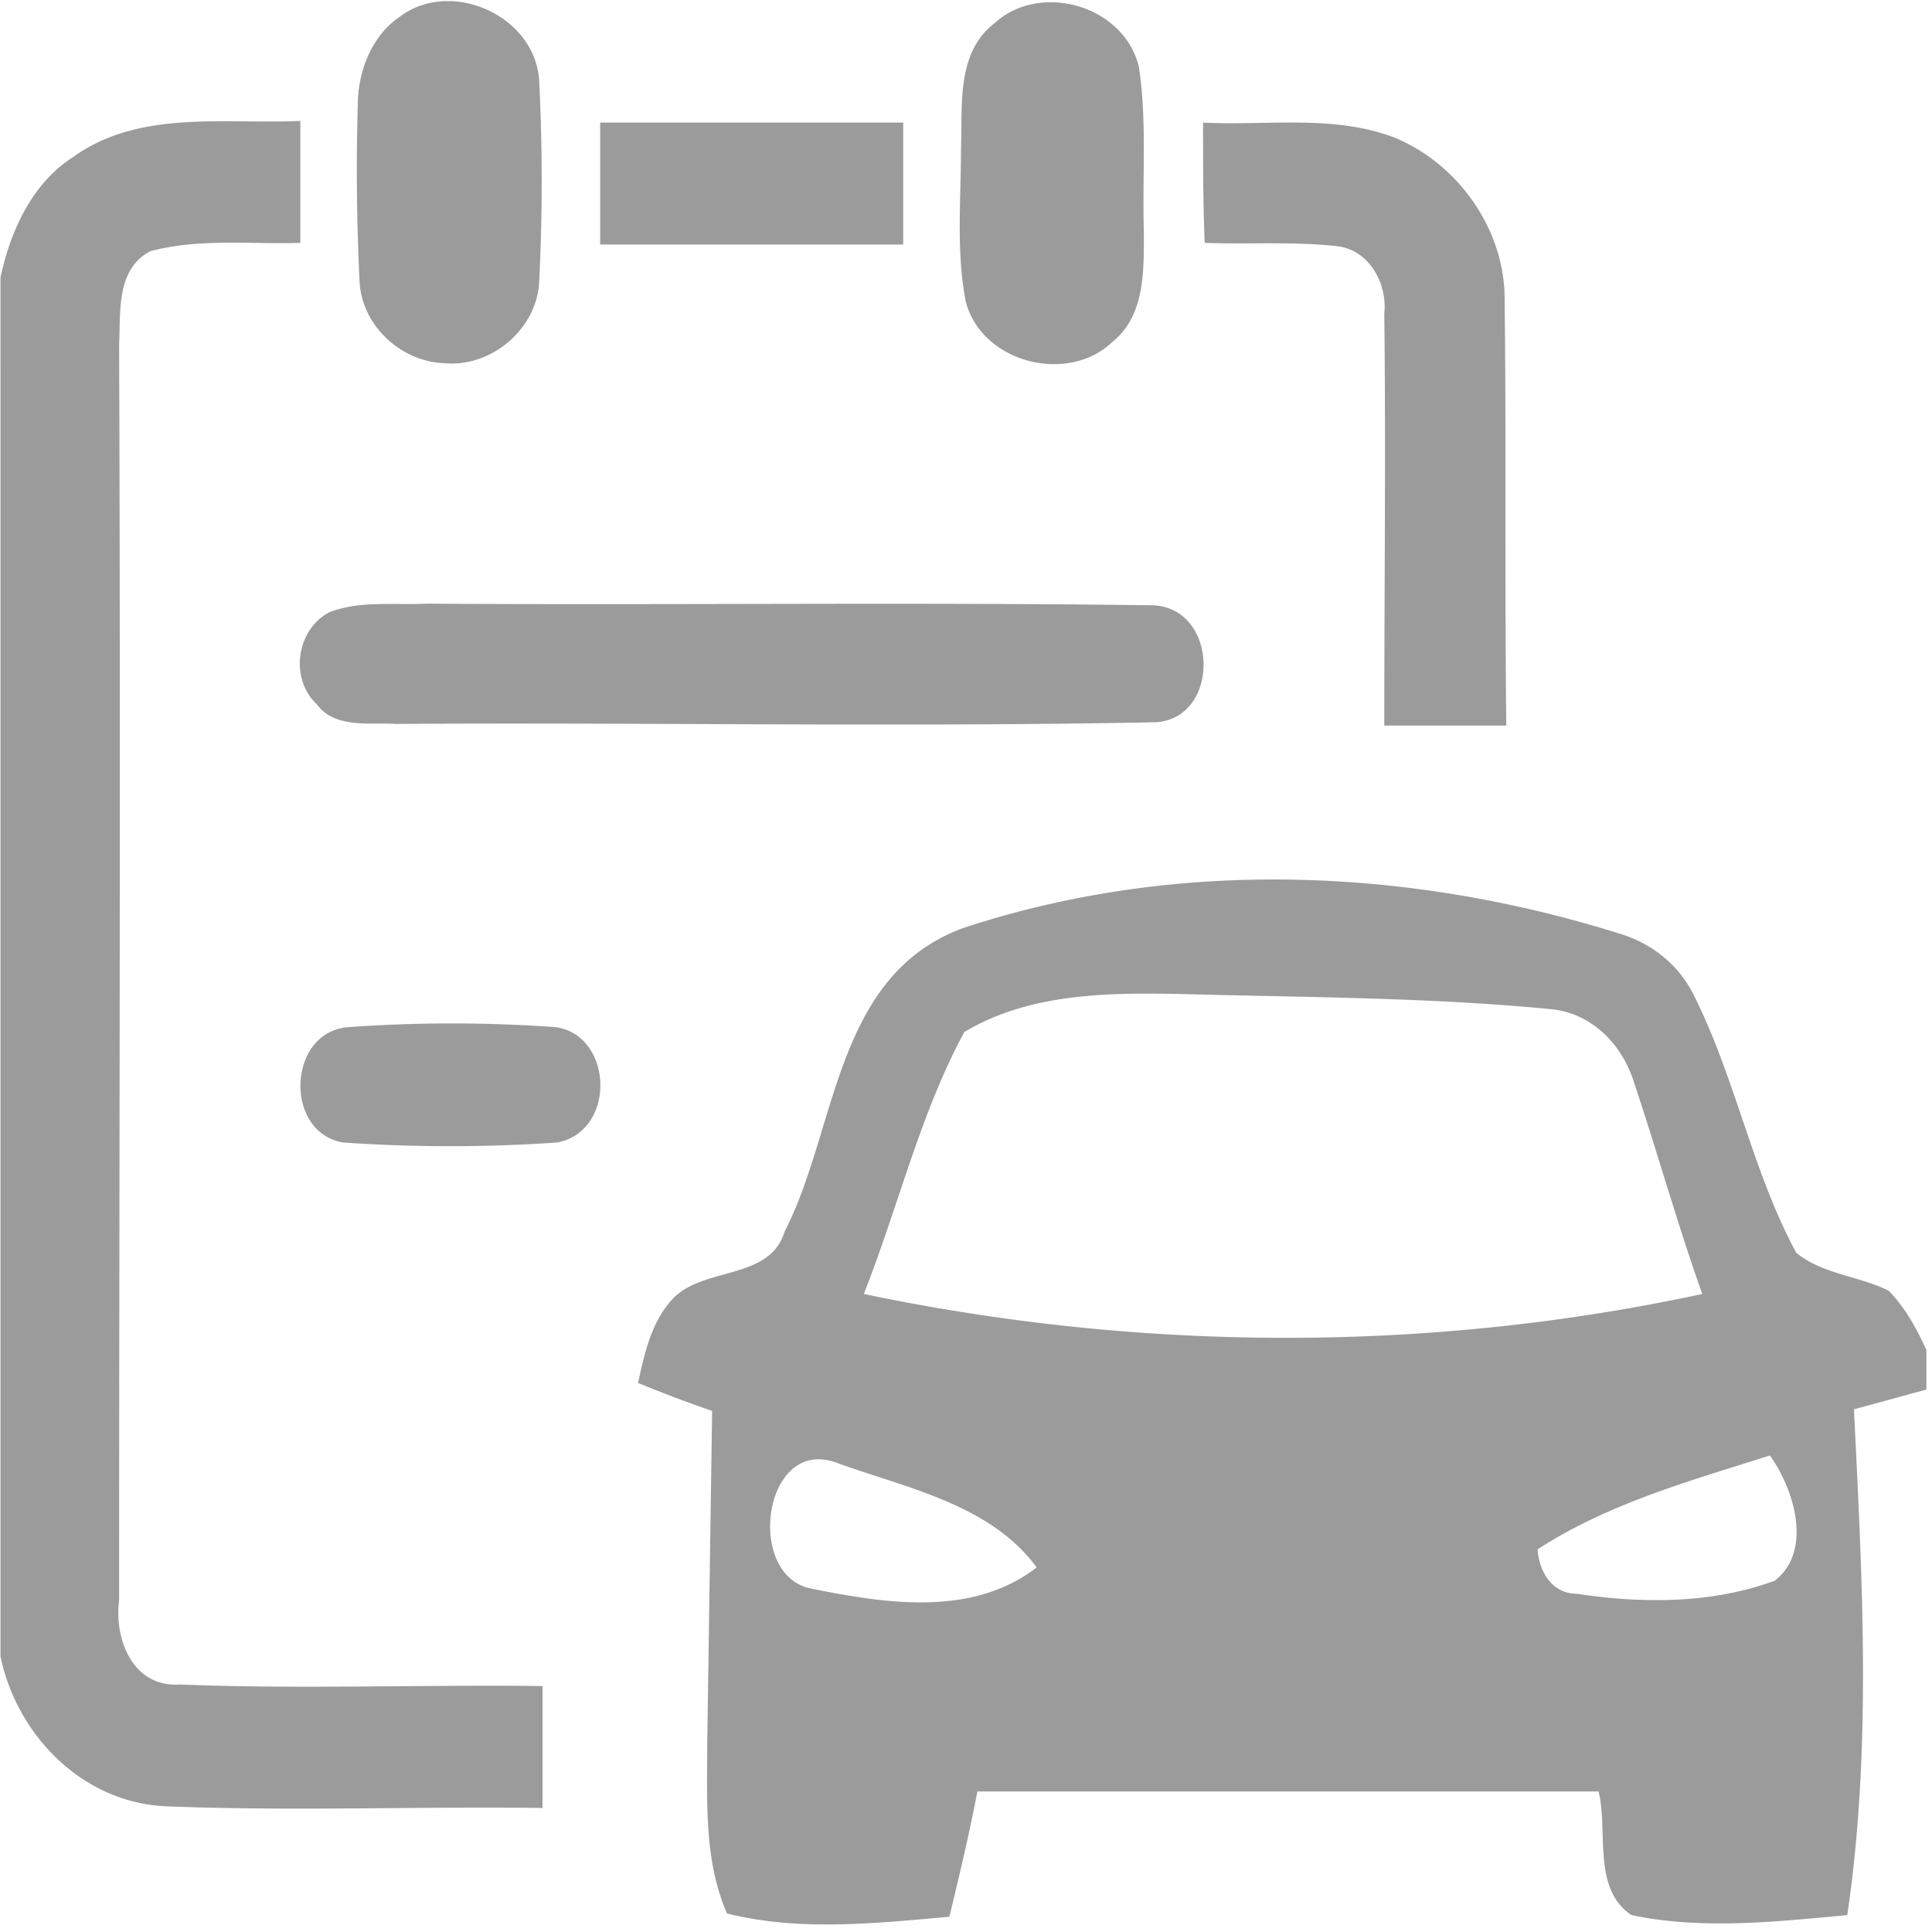 <?xml version="1.0" standalone="no"?><!DOCTYPE svg PUBLIC "-//W3C//DTD SVG 1.1//EN" "http://www.w3.org/Graphics/SVG/1.1/DTD/svg11.dtd"><svg t="1736241941453" class="icon" viewBox="0 0 1024 1024" version="1.1" xmlns="http://www.w3.org/2000/svg" p-id="6890" xmlns:xlink="http://www.w3.org/1999/xlink" width="200" height="200"><path d="M211.558 9.114c27.085-20.992 72.499-0.87 74.24 34.048 1.741 34.918 1.741 70.707 0 105.626-0.87 25.344-25.344 46.285-50.688 43.674-22.682-0.87-43.622-20.07-44.544-43.674a1196.032 1196.032 0 0 1-0.819-96.922c0.87-15.718 7.834-33.178 21.811-42.752z m315.238 3.482c24.422-22.733 68.966-9.626 76.8 22.682 4.403 28.826 1.792 57.651 2.662 87.347 0 20.07 0.87 44.544-16.589 58.522-23.552 22.682-69.018 11.315-77.722-20.992-5.222-26.163-2.611-54.118-2.611-81.203 0.87-22.682-2.611-50.688 17.408-66.355zM38.656 83.302c34.918-25.293 80.384-17.408 120.525-19.2v64.614c-26.214 0.87-53.248-2.56-79.462 4.403-18.33 9.574-15.718 32.256-16.589 49.766 0.87 221.798 0 443.597 0 665.395-2.662 20.07 6.963 46.234 32.256 44.544 63.795 2.56 128.41 0 192.154 0.819v64.614c-66.355-0.87-132.762 1.792-199.117-0.87-44.544-1.741-79.462-37.53-88.166-79.462V147.046c5.222-24.422 16.589-49.766 38.4-63.744z m279.45-18.33H478.72v64.614H318.106V65.024z m319.59 0c34.048 1.741 68.966-4.352 101.274 7.885 34.048 13.978 58.522 48.896 58.522 85.555 0.87 75.11 0 151.04 0.87 226.15H733.696c0-72.448 0.87-144.896 0-218.266 1.741-15.718-7.885-34.099-25.344-35.84-23.552-2.56-47.104-0.87-69.837-1.741-0.87-20.992-0.87-42.752-0.87-63.744z" fill="#9B9B9B" p-id="6891"></path><path d="M174.899 324.352c16.589-6.144 34.048-3.533 51.507-4.403 128.358 0.87 255.846-0.87 384.205 0.87 35.84 0.87 36.659 61.133 0.87 62.003-133.632 2.611-268.083 0-401.664 0.87-13.978-0.87-32.307 2.611-41.933-10.445-14.848-13.978-10.445-40.192 7.014-48.896z m335.309 167.629c113.51-37.53 237.517-32.256 350.157 3.482 15.718 5.274 28.826 15.718 36.659 30.566 22.733 44.544 31.437 94.31 55.04 137.984 13.926 11.366 33.178 12.237 48.896 20.07 8.704 8.704 14.848 20.07 20.07 31.437v20.992c-13.107 3.482-25.344 6.963-38.4 10.445 4.352 89.088 9.574 178.995-3.533 268.083-37.53 3.482-76.8 7.885-114.381 0-20.992-13.978-12.237-44.544-17.459-65.536h-329.216c-4.352 22.733-9.574 44.544-14.848 66.406-39.27 3.482-79.462 7.885-117.862-1.741-12.237-27.955-10.496-59.392-10.496-89.088l2.611-177.254a720.128 720.128 0 0 1-39.27-14.848c3.482-15.718 6.963-32.256 18.33-44.544 16.589-17.408 51.507-9.574 59.392-35.789 27.955-54.118 26.163-135.322 94.31-160.666z m0.87 55.04c-23.552 43.622-34.918 92.518-53.248 138.803 145.818 30.566 298.598 31.437 444.416 0-13.056-36.659-23.552-74.24-35.789-110.899-6.144-20.941-22.682-38.4-45.414-40.141-63.744-6.144-128.358-6.144-192.973-7.885-39.27-0.87-82.074-0.87-116.992 20.122z m-80.384 295.117c39.322 7.885 84.736 14.848 118.784-11.366-24.422-33.178-68.096-41.882-104.755-54.989-40.192-16.589-50.688 60.262-13.978 66.355z m384.256-20.992c0.87 12.288 7.834 23.603 20.992 23.603 34.867 5.274 71.578 5.274 104.755-6.963 20.07-15.718 10.496-48.026-2.611-66.355-41.062 13.107-85.606 25.293-123.136 49.766zM184.474 544.41a771.174 771.174 0 0 1 110.08 0c30.515 4.403 32.256 55.04 0.819 61.133-37.53 2.611-75.981 2.611-113.51 0-31.437-5.222-29.696-58.47 2.611-61.133z" fill="#9B9B9B" p-id="6892"></path></svg>